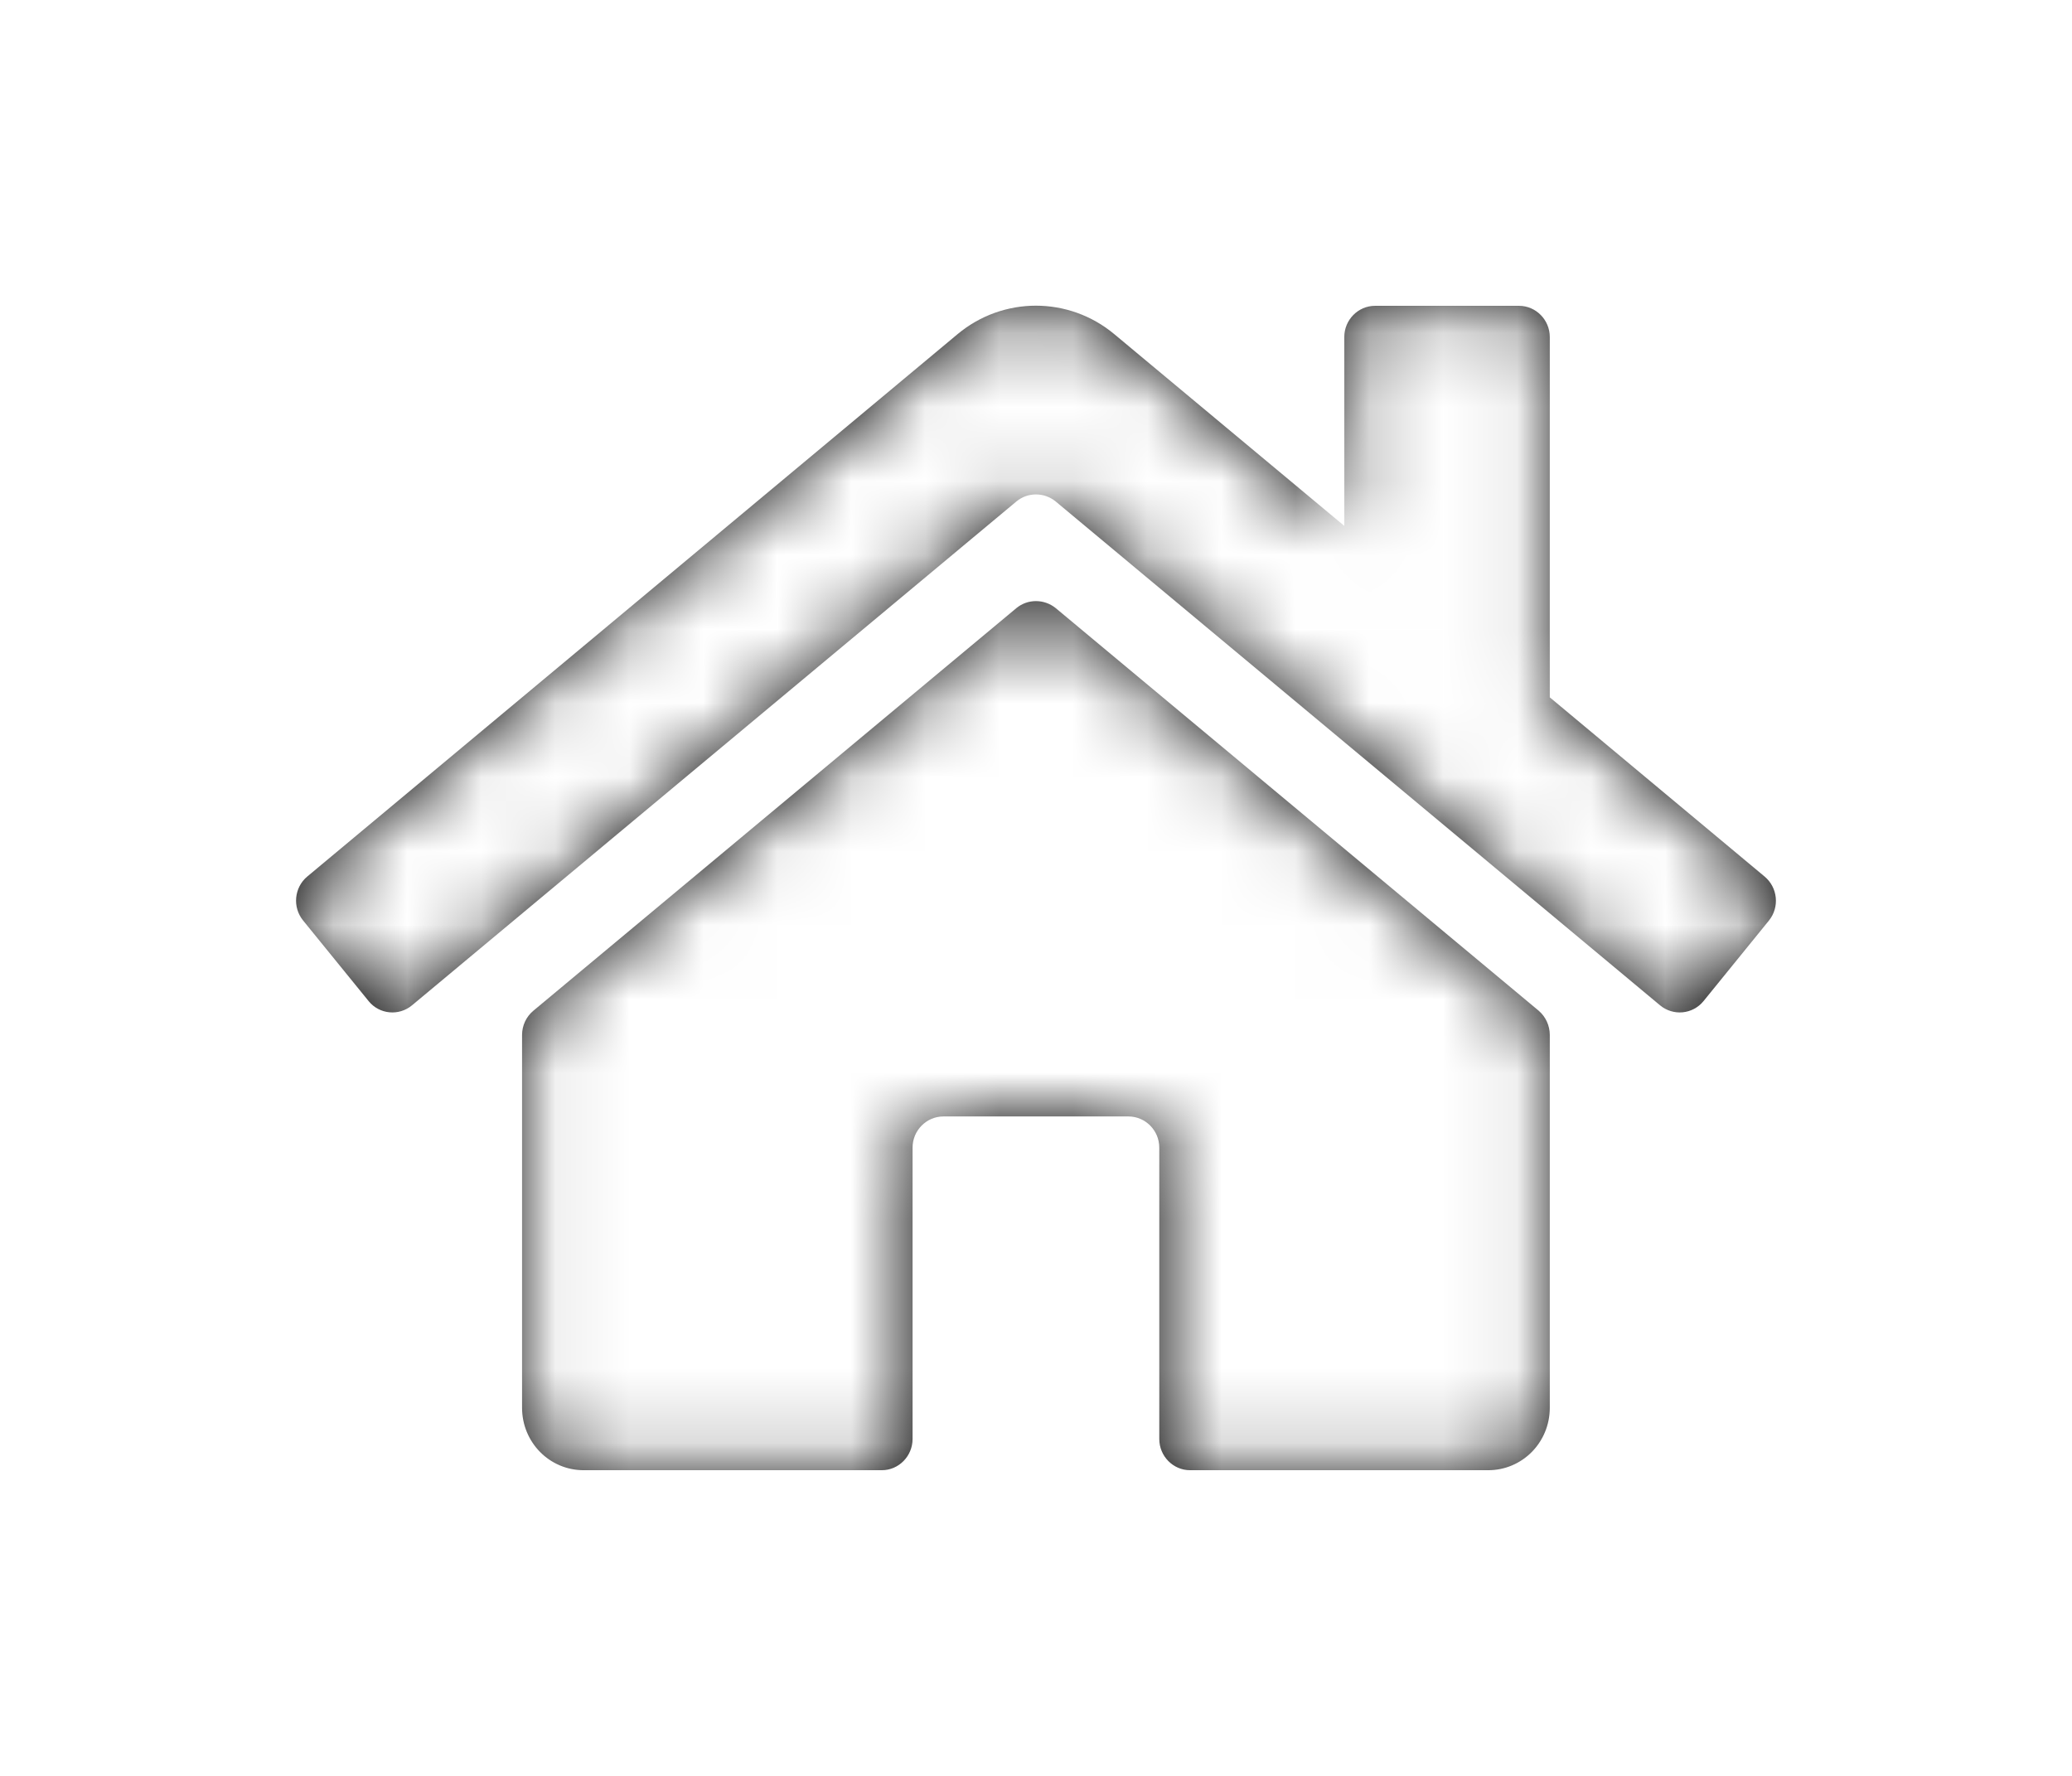 <?xml version="1.0" encoding="UTF-8"?>
<svg width="28px" height="24px" viewBox="0 0 28 24" version="1.1" xmlns="http://www.w3.org/2000/svg" xmlns:xlink="http://www.w3.org/1999/xlink">
    <!-- Generator: Sketch 50.2 (55047) - http://www.bohemiancoding.com/sketch -->
    <title>Icons/Solid/home</title>
    <desc>Created with Sketch.</desc>
    <defs>
        <filter x="-2.8%" y="-0.4%" width="107.8%" height="101.2%" filterUnits="objectBoundingBox" id="filter-1">
            <feOffset dx="2" dy="2" in="SourceAlpha" result="shadowOffsetOuter1"></feOffset>
            <feGaussianBlur stdDeviation="2" in="shadowOffsetOuter1" result="shadowBlurOuter1"></feGaussianBlur>
            <feColorMatrix values="0 0 0 0 0   0 0 0 0 0   0 0 0 0 0  0 0 0 0.5 0" type="matrix" in="shadowBlurOuter1" result="shadowMatrixOuter1"></feColorMatrix>
            <feMerge>
                <feMergeNode in="shadowMatrixOuter1"></feMergeNode>
                <feMergeNode in="SourceGraphic"></feMergeNode>
            </feMerge>
        </filter>
        <path d="M18.943,13.987 L18.943,19.025 C18.943,19.493 18.572,19.869 18.11,19.869 L14.082,19.869 C13.853,19.869 13.666,19.679 13.666,19.447 L13.666,15.509 C13.666,15.277 13.478,15.088 13.249,15.088 L10.749,15.088 C10.52,15.088 10.332,15.277 10.332,15.509 L10.332,19.447 C10.332,19.679 10.145,19.869 9.916,19.869 L5.888,19.869 C5.426,19.869 5.055,19.493 5.055,19.025 L5.055,13.987 C5.055,13.861 5.11,13.741 5.207,13.66 L11.735,8.218 C11.888,8.092 12.11,8.092 12.266,8.218 L18.794,13.66 C18.888,13.741 18.943,13.861 18.943,13.987 Z M21.846,11.846 L18.943,9.424 L18.943,4.555 C18.943,4.323 18.756,4.133 18.527,4.133 L16.582,4.133 C16.353,4.133 16.166,4.323 16.166,4.555 L16.166,7.107 L13.058,4.516 C12.443,4.003 11.555,4.003 10.94,4.516 L2.152,11.846 C1.975,11.994 1.95,12.261 2.096,12.44 L2.982,13.53 C3.127,13.709 3.391,13.734 3.568,13.586 L11.735,6.777 C11.888,6.65 12.11,6.65 12.266,6.777 L20.433,13.586 C20.61,13.734 20.874,13.709 21.02,13.53 L21.905,12.44 C22.051,12.258 22.023,11.994 21.846,11.846 Z" id="path-2"></path>
    </defs>
    <g id="Symbols" stroke="none" stroke-width="1" fill="none" fill-rule="evenodd">
        <g id="nav-droite-hover" transform="translate(-15, -191)">
            <g id="nav-droite" filter="url(#filter-1)">
                <g id="dashboard-hover" transform="translate(0, 184)">
                    <g id="Icons/Solid/home" transform="translate(15, 5)">
                        <mask id="mask-3" fill="white">
                            <use xlink:href="#path-2"></use>
                        </mask>
                        <use id="home" fill="#000000" fill-rule="nonzero" xlink:href="#path-2"></use>
                        <g id="Colors/5th" mask="url(#mask-3)" fill="#FFFFFF" fill-rule="evenodd">
                            <rect id="Rectangle" x="0" y="0" width="24" height="24"></rect>
                        </g>
                    </g>
                </g>
            </g>
        </g>
    </g>
</svg>
